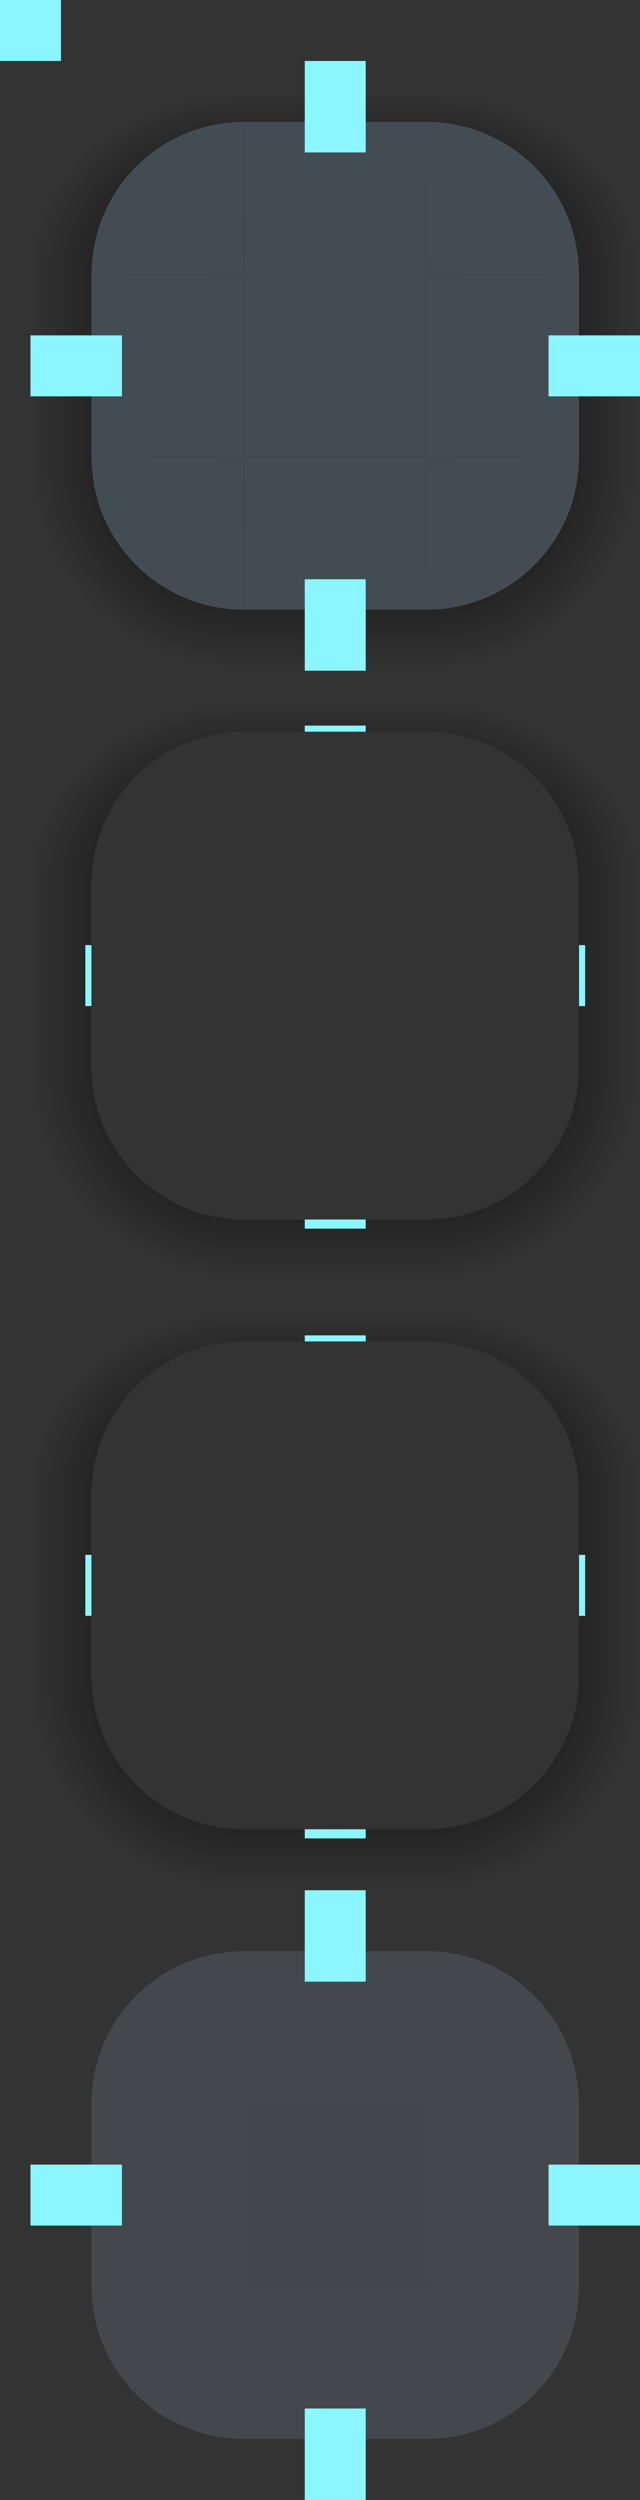<?xml version="1.0" encoding="UTF-8" standalone="no"?>
<svg
   xmlns:osb="http://www.openswatchbook.org/uri/2009/osb"
   xmlns:dc="http://purl.org/dc/elements/1.1/"
   xmlns:cc="http://creativecommons.org/ns#"
   xmlns:rdf="http://www.w3.org/1999/02/22-rdf-syntax-ns#"
   xmlns:svg="http://www.w3.org/2000/svg"
   xmlns="http://www.w3.org/2000/svg"
   xmlns:xlink="http://www.w3.org/1999/xlink"
   xmlns:sodipodi="http://sodipodi.sourceforge.net/DTD/sodipodi-0.dtd"
   xmlns:inkscape="http://www.inkscape.org/namespaces/inkscape"
   id="svg2"
   width="21"
   height="82"
   version="1"
   sodipodi:docname="button.svg"
   inkscape:version="0.92.4 5da689c313, 2019-01-14">
  <rect width="100%" height="100%" fill="#333333" stroke="none"/>
  <sodipodi:namedview
     pagecolor="#ffffff"
     bordercolor="#666666"
     borderopacity="1"
     objecttolerance="10"
     gridtolerance="10"
     guidetolerance="10"
     inkscape:pageopacity="0"
     inkscape:pageshadow="2"
     inkscape:window-width="1920"
     inkscape:window-height="1050"
     id="namedview214"
     showgrid="false"
     inkscape:zoom="18.79694"
     inkscape:cx="36.757286"
     inkscape:cy="92.555483"
     inkscape:window-x="0"
     inkscape:window-y="30"
     inkscape:window-maximized="1"
     inkscape:current-layer="svg2" />
  <defs
     id="defs5">
    <linearGradient
       id="linearGradient1040">
      <stop
         id="stop1036"
         style="stop-color:#790bf8;stop-opacity:1"
         offset="0" />
      <stop
         id="stop1038"
         style="stop-color:#8bf6ff;stop-opacity:0.941"
         offset="1" />
    </linearGradient>
    <linearGradient
       id="linearGradient1027">
      <stop
         offset="0"
         style="stop-color:#790bf8;stop-opacity:1"
         id="stop1023" />
      <stop
         offset="1"
         style="stop-color:#1b77a0;stop-opacity:1"
         id="stop1025" />
    </linearGradient>
    <linearGradient
       id="linearGradient1013">
      <stop
         id="stop1009"
         style="stop-color:#000000;stop-opacity:1"
         offset="0" />
      <stop
         id="stop1011"
         style="stop-color:#000000;stop-opacity:0"
         offset="1" />
    </linearGradient>
    <linearGradient
       id="linearGradient6476"
       osb:paint="solid">
      <stop
         id="stop6478"
         style="stop-color:#ffffff;stop-opacity:1"
         offset="0" />
    </linearGradient>
    <linearGradient
       id="linearGradient6476-4"
       osb:paint="solid">
      <stop
         id="stop6478-8"
         style="stop-color:#ffffff;stop-opacity:1"
         offset="0" />
    </linearGradient>
    <radialGradient
       id="radialGradient1015"
       cx="11.148"
       cy="15.19"
       r="3.5"
       fx="11.148"
       fy="15.19"
       gradientTransform="matrix(-2.3186047e-7,2,-2,-1.3659479e-7,42.381,-10.296)"
       gradientUnits="userSpaceOnUse"
       xlink:href="#linearGradient1013" />
    <radialGradient
       id="radialGradient1017"
       cx="10.698"
       cy="3.941"
       r="3.5"
       fx="10.698"
       fy="3.941"
       gradientTransform="matrix(2,2.8789214e-7,-2.2981165e-7,1.714,-9.396,-0.756)"
       gradientUnits="userSpaceOnUse"
       xlink:href="#linearGradient1013" />
    <radialGradient
       id="radialGradient1019"
       cx="6"
       cy="6"
       r="3.5"
       fx="6"
       fy="6"
       gradientTransform="matrix(0,-1.714,2,0,-6,16.286)"
       gradientUnits="userSpaceOnUse"
       xlink:href="#linearGradient1013" />
    <radialGradient
       id="radialGradient1021"
       cx="3.518"
       cy="20.609"
       r="3.5"
       fx="3.518"
       fy="20.609"
       gradientTransform="matrix(-2,1.1442321e-7,-1.4611664e-7,-2,13.037,53.218)"
       gradientUnits="userSpaceOnUse"
       xlink:href="#linearGradient1013" />
    <linearGradient
       id="linearGradient1029"
       x1="9"
       x2="9"
       y1="12"
       y2="19"
       gradientUnits="userSpaceOnUse"
       xlink:href="#linearGradient1013" />
    <linearGradient
       id="linearGradient1031"
       x1="6"
       x2="-1"
       y1="9"
       y2="9"
       gradientUnits="userSpaceOnUse"
       xlink:href="#linearGradient1013" />
    <linearGradient
       id="linearGradient1033"
       x1="9"
       x2="9"
       y1="6"
       y2="0"
       gradientUnits="userSpaceOnUse"
       xlink:href="#linearGradient1013" />
    <linearGradient
       id="linearGradient1035"
       x1="12"
       x2="19"
       y1="9"
       y2="9"
       gradientUnits="userSpaceOnUse"
       xlink:href="#linearGradient1013" />
    <radialGradient
       id="radialGradient1065"
       cx="5.5"
       cy="34.5"
       r="3.5"
       fx="5.5"
       fy="34.5"
       gradientTransform="matrix(-2,0,0,-2,17,103)"
       gradientUnits="userSpaceOnUse"
       xlink:href="#linearGradient1013" />
    <radialGradient
       id="radialGradient1067"
       cx="12.5"
       cy="34.5"
       r="3.5"
       fx="12.5"
       fy="34.5"
       gradientTransform="matrix(0,2,-2,0,81,9)"
       gradientUnits="userSpaceOnUse"
       xlink:href="#linearGradient1013" />
    <radialGradient
       id="radialGradient1069"
       cx="12.5"
       cy="28"
       r="3.5"
       fx="12.5"
       fy="28"
       gradientTransform="matrix(2,1.1428573e-7,-9.7959196e-8,1.714,-13,-20)"
       gradientUnits="userSpaceOnUse"
       xlink:href="#linearGradient1013" />
    <radialGradient
       id="radialGradient1071"
       cx="5.5"
       cy="28"
       r="3.5"
       fx="5.5"
       fy="28"
       gradientTransform="matrix(-8.5714302e-8,-1.714,2,-1.0000002e-7,-50,37.429)"
       gradientUnits="userSpaceOnUse"
       xlink:href="#linearGradient1013" />
    <linearGradient
       id="linearGradient1079"
       x1="9"
       x2="9"
       y1="34"
       y2="41"
       gradientUnits="userSpaceOnUse"
       xlink:href="#linearGradient1013" />
    <linearGradient
       id="linearGradient1081"
       x1="12"
       x2="19"
       y1="31"
       y2="31"
       gradientUnits="userSpaceOnUse"
       xlink:href="#linearGradient1013" />
    <linearGradient
       id="linearGradient1083"
       x1="6"
       x2="-1"
       y1="32"
       y2="32"
       gradientUnits="userSpaceOnUse"
       xlink:href="#linearGradient1013" />
    <linearGradient
       id="linearGradient1085"
       x1="9"
       x2="9"
       y1="28"
       y2="22"
       gradientUnits="userSpaceOnUse"
       xlink:href="#linearGradient1013" />
    <linearGradient
       id="linearGradient991">
      <stop
         id="stop987"
         style="stop-color:#a22f66;stop-opacity:1"
         offset="0" />
      <stop
         id="stop989"
         style="stop-color:#1b77a0;stop-opacity:1"
         offset="1" />
    </linearGradient>
    <linearGradient
       id="linearGradient1115"
       x1="1"
       x2="17"
       y1="15"
       y2="15"
       gradientTransform="translate(2,67)"
       gradientUnits="userSpaceOnUse"
       xlink:href="#linearGradient1040" />
    <linearGradient
       id="linearGradient1117"
       x1="1"
       x2="17"
       y1="14"
       y2="14"
       gradientTransform="translate(2,67)"
       gradientUnits="userSpaceOnUse"
       xlink:href="#linearGradient1040" />
    <linearGradient
       id="linearGradient1119"
       x1="1"
       x2="17"
       y1="15"
       y2="15"
       gradientTransform="translate(2,67)"
       gradientUnits="userSpaceOnUse"
       xlink:href="#linearGradient1040" />
    <linearGradient
       id="linearGradient1121"
       x1="1"
       x2="17"
       y1="9"
       y2="9"
       gradientTransform="translate(2,67)"
       gradientUnits="userSpaceOnUse"
       xlink:href="#linearGradient1040" />
    <linearGradient
       id="linearGradient1123"
       x1="1"
       x2="17"
       y1="9"
       y2="9"
       gradientTransform="translate(2,67)"
       gradientUnits="userSpaceOnUse"
       xlink:href="#linearGradient1040" />
    <linearGradient
       id="linearGradient1125"
       x1="1"
       x2="17"
       y1="4"
       y2="4"
       gradientTransform="translate(2,67)"
       gradientUnits="userSpaceOnUse"
       xlink:href="#linearGradient1040" />
    <linearGradient
       id="linearGradient1127"
       x1="1"
       x2="17"
       y1="4"
       y2="4"
       gradientTransform="translate(2,67)"
       gradientUnits="userSpaceOnUse"
       xlink:href="#linearGradient1040" />
    <linearGradient
       id="linearGradient1129"
       x1="1"
       x2="17"
       y1="4"
       y2="4"
       gradientTransform="translate(2,67)"
       gradientUnits="userSpaceOnUse"
       xlink:href="#linearGradient1040" />
    <linearGradient
       id="linearGradient1137"
       x1="3"
       x2="19"
       y1="76"
       y2="76"
       gradientTransform="translate(0,-4)"
       gradientUnits="userSpaceOnUse"
       xlink:href="#linearGradient1040" />
    <radialGradient
       id="radialGradient1067-3"
       cx="12.5"
       cy="34.5"
       r="3.5"
       fx="12.5"
       fy="34.5"
       gradientTransform="matrix(0,2,-2,0,81,9)"
       gradientUnits="userSpaceOnUse"
       xlink:href="#linearGradient1013" />
    <radialGradient
       id="radialGradient1065-5"
       cx="5.5"
       cy="34.5"
       r="3.5"
       fx="5.5"
       fy="34.5"
       gradientTransform="matrix(-2,0,0,-2,17,103)"
       gradientUnits="userSpaceOnUse"
       xlink:href="#linearGradient1013" />
    <radialGradient
       id="radialGradient1069-3"
       cx="12.5"
       cy="28"
       r="3.5"
       fx="12.5"
       fy="28"
       gradientTransform="matrix(2,1.1428573e-7,-9.7959196e-8,1.714,-13,-20)"
       gradientUnits="userSpaceOnUse"
       xlink:href="#linearGradient1013" />
    <radialGradient
       id="radialGradient1071-5"
       cx="5.5"
       cy="28"
       r="3.5"
       fx="5.5"
       fy="28"
       gradientTransform="matrix(-8.5714302e-8,-1.714,2,-1.0000002e-7,-50,37.429)"
       gradientUnits="userSpaceOnUse"
       xlink:href="#linearGradient1013" />
    <linearGradient
       id="linearGradient1079-6"
       x1="9"
       x2="9"
       y1="34"
       y2="41"
       gradientUnits="userSpaceOnUse"
       xlink:href="#linearGradient1013" />
    <linearGradient
       id="linearGradient1081-2"
       x1="12"
       x2="19"
       y1="31"
       y2="31"
       gradientUnits="userSpaceOnUse"
       xlink:href="#linearGradient1013" />
    <linearGradient
       id="linearGradient1083-9"
       x1="6"
       x2="-1"
       y1="32"
       y2="32"
       gradientUnits="userSpaceOnUse"
       xlink:href="#linearGradient1013" />
    <linearGradient
       id="linearGradient1085-1"
       x1="9"
       x2="9"
       y1="28"
       y2="22"
       gradientUnits="userSpaceOnUse"
       xlink:href="#linearGradient1013" />
  </defs>
  <g
     id="toolbutton-hover-top"
     transform="translate(-2,-28)">
    <path
       id="rect1034"
       style="opacity:0.001"
       d="M 35,44 H 46 V 55 H 35 Z" />
    <path
       id="toolbutton-hover-top2"
       style="opacity:0.1;fill:#ffffff"
       d="M 35,45 H 46 V 55 H 35 Z" />
  </g>
  <g
     id="toolbutton-hover-left"
     transform="translate(-2,-28)">
    <path
       id="rect1019"
       style="opacity:0.001"
       d="M 24,55 H 35 V 66 H 24 Z" />
    <path
       id="toolbutton-hover-left2"
       style="opacity:0.1;fill:#ffffff"
       d="m 25,55 h 10 v 11 h -10 z" />
  </g>
  <rect
     id="toolbutton-hover-center"
     style="opacity:0.1;fill:#ffffff"
     width="11"
     height="11"
     x="33"
     y="27" />
  <g
     id="toolbutton-hover-right"
     transform="translate(-2,-28)">
    <path
       id="rect1029"
       style="opacity:0.001"
       d="M 46,55 H 57 V 66 H 46 Z" />
    <path
       id="toolbutton-hover-right2"
       style="opacity:0.1;fill:#ffffff"
       d="m 46,55 10,5e-6 v 11 l -10,-3e-6 z" />
  </g>
  <g
     id="toolbutton-hover-bottom"
     transform="translate(-2,-28)">
    <path
       id="rect1025"
       style="opacity:0.001"
       d="M 35,66 H 46 V 77 H 35 Z" />
    <path
       id="toolbutton-hover-bottom2"
       style="opacity:0.1;fill:#ffffff"
       d="M 35,76 H 46 V 66 H 35 Z" />
  </g>
  <g
     id="toolbutton-hover-topleft"
     transform="translate(-2,-28)">
    <path
       id="rect1017"
       style="opacity:0.001"
       d="M 24,44 H 35 V 55 H 24 Z" />
    <path
       id="toolbutton-hover-topleft2"
       style="opacity:0.1;fill:#ffffff"
       transform="translate(1,43)"
       d="M 34,2 C 29.019,2 24.899,5.646 24.137,10.412 24.062,10.953 24.01,11.488 24,12 h 10 z" />
  </g>
  <g
     id="toolbutton-hover-topright"
     transform="translate(-2,-28)">
    <path
       id="rect1032"
       style="opacity:0.001"
       d="M 46,44 H 57 V 55 H 46 Z" />
    <path
       id="toolbutton-hover-topright2"
       style="opacity:0.1;fill:#ffffff"
       transform="translate(1,43)"
       d="M 45,2 V 12 H 55 C 54.99,11.488 54.938,10.953 54.863,10.412 54.101,5.646 49.981,2 45,2 Z" />
  </g>
  <g
     id="toolbutton-hover-bottomleft"
     transform="translate(-2,-28)">
    <path
       id="rect1021"
       style="opacity:0.001"
       d="M 24,66 H 35 V 77 H 24 Z" />
    <path
       id="toolbutton-hover-bottomleft2"
       style="opacity:0.1;fill:#ffffff"
       transform="translate(1,43)"
       d="m 24,23 c 0.01,0.512 0.062,1.047 0.137,1.588 C 24.899,29.354 29.019,33 34,33 V 23 Z" />
  </g>
  <g
     id="toolbutton-hover-bottomright"
     transform="translate(-2,-28)">
    <path
       id="rect1027"
       style="opacity:0.001"
       d="M 46,66 H 57 V 77 H 46 Z" />
    <path
       id="toolbutton-hover-bottomright2"
       style="opacity:0.1;fill:#ffffff"
       transform="translate(1,43)"
       d="m 45,23 v 10 c 4.981,0 9.101,-3.646 9.863,-8.412 C 54.938,24.047 54.99,23.512 55,23 Z" />
  </g>
  <g
     id="toolbutton-pressed-top"
     transform="translate(-2,5)">
    <path
       id="rect1034-3"
       style="opacity:0.001"
       d="M 35,44 H 46 V 55 H 35 Z" />
    <path
       id="toolbutton-pressed-top2"
       style="opacity:0.2;fill:#ffffff"
       d="M 35,45 H 46 V 55 H 35 Z" />
  </g>
  <g
     id="toolbutton-pressed-left"
     transform="translate(-2,5)">
    <path
       id="rect1019-6"
       style="opacity:0.001"
       d="M 24,55 H 35 V 66 H 24 Z" />
    <path
       id="toolbutton-pressed-left2"
       style="opacity:0.2;fill:#ffffff"
       d="m 25,55 h 10 v 11 h -10 z" />
  </g>
  <rect
     id="toolbutton-pressed-center"
     style="opacity:0.2;fill:#ffffff"
     width="11"
     height="11"
     x="33"
     y="60" />
  <g
     id="toolbutton-pressed-right"
     transform="translate(-2,5)">
    <path
       id="rect1029-7"
       style="opacity:0.001"
       d="M 46,55 H 57 V 66 H 46 Z" />
    <path
       id="toolbutton-pressed-right2"
       style="opacity:0.2;fill:#ffffff"
       d="m 46,55 10,5e-6 v 11 l -10,-3e-6 z" />
  </g>
  <g
     id="toolbutton-pressed-bottom"
     transform="translate(-2,5)">
    <path
       id="rect1025-5"
       style="opacity:0.001"
       d="M 35,66 H 46 V 77 H 35 Z" />
    <path
       id="toolbutton-pressed-bottom2"
       style="opacity:0.2;fill:#ffffff"
       d="M 35,76 H 46 V 66 H 35 Z" />
  </g>
  <g
     id="toolbutton-pressed-topleft"
     transform="translate(-2,5)">
    <path
       id="rect1017-3"
       style="opacity:0.001"
       d="M 24,44 H 35 V 55 H 24 Z" />
    <path
       id="toolbutton-pressed-topleft2"
       style="opacity:0.2;fill:#ffffff"
       transform="translate(1,1)"
       d="m 34,44 c -4.981,0 -9.101,3.646 -9.863,8.412 C 24.062,52.953 24.01,53.488 24,54 h 10 z" />
  </g>
  <g
     id="toolbutton-pressed-topright"
     transform="translate(-2,5)">
    <path
       id="rect1032-5"
       style="opacity:0.001"
       d="M 46,44 H 57 V 55 H 46 Z" />
    <path
       id="toolbutton-pressed-topright2"
       style="opacity:0.2;fill:#ffffff"
       transform="translate(1,1)"
       d="M 45,44 V 54 H 55 C 54.99,53.488 54.938,52.953 54.863,52.412 54.101,47.646 49.981,44 45,44 Z" />
  </g>
  <g
     id="toolbutton-pressed-bottomleft"
     transform="translate(-2,5)">
    <path
       id="rect1021-6"
       style="opacity:0.001"
       d="M 24,66 H 35 V 77 H 24 Z" />
    <path
       id="toolbutton-pressed-bottomleft2"
       style="opacity:0.2;fill:#ffffff"
       transform="translate(1,1)"
       d="m 24,65 c 0.01,0.512 0.062,1.047 0.137,1.588 C 24.899,71.354 29.019,75 34,75 V 65 Z" />
  </g>
  <g
     id="toolbutton-pressed-bottomright"
     transform="translate(-2,5)">
    <path
       id="rect1027-2"
       style="opacity:0.001"
       d="M 46,66 H 57 V 77 H 46 Z" />
    <path
       id="toolbutton-pressed-bottomright2"
       style="opacity:0.2;fill:#ffffff"
       transform="translate(1,1)"
       d="m 45,65 v 10 c 4.981,0 9.101,-3.646 9.863,-8.412 C 54.938,66.047 54.99,65.512 55,65 Z" />
  </g>
  <g
     id="normal-top"
     transform="translate(2,3)">
    <rect
       id="rect934"
       style="opacity:1;fill:url(#linearGradient1033)"
       width="6"
       height="7"
       x="6"
       y="-1" />
    <path
       id="rect956"
       style="opacity:1;fill:#444c53"
       d="m 6,1 h 6 V 6 H 6 Z" />
  </g>
  <g
     id="normal-left"
     transform="translate(2,3)">
    <rect
       id="rect944"
       style="opacity:1;fill:url(#linearGradient1031)"
       width="7"
       height="6"
       x="-1"
       y="6" />
    <path
       id="rect966"
       style="opacity:1;fill:#444c53"
       d="M 1,6 H 6 V 12 H 1 Z" />
  </g>
  <rect
     id="normal-center"
     style="opacity:1;fill:#444c53"
     width="6"
     height="6"
     x="8"
     y="9" />
  <g
     id="normal-right"
     transform="translate(2,3)">
    <rect
       id="rect946"
       style="opacity:1;fill:url(#linearGradient1035)"
       width="7"
       height="6"
       x="12"
       y="6" />
    <path
       id="rect970"
       style="opacity:1;fill:#444c53"
       d="m 12,6 5,2.4e-6 V 12 l -5,-2e-6 z" />
  </g>
  <g
     id="normal-bottom"
     transform="translate(2,3)">
    <rect
       id="rect938"
       style="opacity:1;fill:url(#linearGradient1029)"
       width="6"
       height="7"
       x="6"
       y="12" />
    <path
       id="rect974"
       style="opacity:1;fill:#444c53"
       d="m 6,17 h 6 V 12 H 6 Z" />
  </g>
  <rect
     id="normal-hint-top-margin"
     style="opacity:1;fill:#8bf6ff;fill-opacity:1"
     width="2"
     height="3"
     x="10"
     y="2" />
  <rect
     id="normal-hint-right-margin"
     style="opacity:1;fill:#8bf6ff;fill-opacity:1"
     width="2"
     height="3"
     x="-13"
     y="18"
     transform="rotate(-90)" />
  <rect
     id="normal-hint-left-margin"
     style="opacity:1;fill:#8bf6ff;fill-opacity:1"
     width="2"
     height="3"
     x="-13"
     y="1"
     transform="rotate(-90)" />
  <rect
     id="normal-hint-bottom-margin"
     style="opacity:1;fill:#8bf6ff;fill-opacity:1"
     width="2"
     height="3"
     x="10"
     y="19" />
  <g
     id="hover-top"
     transform="translate(2,1)">
    <path
       id="rect1018"
       style="opacity:1;fill:url(#linearGradient1085)"
       d="m 6,21 v 2 h 6 v -2 z" />
    <path
       id="path948"
       style="opacity:0.001"
       d="m 6,23 h 6 v 5 H 6 Z" />
  </g>
  <g
     id="hover-left"
     transform="translate(2,1)">
    <path
       id="rect1026"
       style="opacity:1;fill:url(#linearGradient1083)"
       d="m -1,28 v 6 h 2 v -6 z" />
    <path
       id="path962"
       style="opacity:0.001"
       d="M 1,28 H 6 v 6 H 1 Z" />
  </g>
  <rect
     id="hover-center"
     style="opacity:0.001"
     width="6"
     height="6"
     x="8"
     y="29" />
  <g
     id="hover-right"
     transform="translate(2,1)">
    <path
       id="rect1028"
       style="opacity:1;fill:url(#linearGradient1081)"
       d="m 17,28 v 6 h 2 v -6 z" />
    <path
       id="path971"
       style="opacity:0.001"
       d="m 12,28 5,2e-6 V 34 l -5,-2e-6 z" />
  </g>
  <g
     id="hover-bottom"
     transform="translate(2,1)">
    <path
       id="rect1022"
       style="opacity:1;fill:url(#linearGradient1079)"
       d="m 6,39 v 2 h 6 v -2 z" />
    <path
       id="path986"
       style="opacity:0.001"
       d="m 6,39 h 6 V 34 H 6 Z" />
  </g>
  <rect
     id="hover-hint-top-margin"
     style="opacity:1;fill:#8bf6ff;fill-opacity:1"
     width="2"
     height=".2"
     x="10"
     y="23.8" />
  <rect
     id="hover-hint-left-margin"
     style="opacity:1;fill:#8bf6ff;fill-opacity:1"
     width="2"
     height=".2"
     x="-33"
     y="2.8"
     transform="rotate(-90)" />
  <rect
     id="hover-hint-bottom-margin"
     style="opacity:1;fill:#8bf6ff;fill-opacity:1"
     width="2"
     height=".3"
     x="10"
     y="40" />
  <rect
     id="hover-hint-right-margin"
     style="opacity:1;fill:#8bf6ff;fill-opacity:1"
     width="2"
     height=".2"
     x="-33"
     y="19"
     transform="rotate(-90)" />
  <g
     id="normal-topleft"
     transform="translate(2,3)">
    <rect
       id="rect932"
       style="opacity:1;fill:url(#radialGradient1019)"
       width="7"
       height="7"
       x="-1"
       y="-1" />
    <path
       id="path979"
       style="opacity:1;fill:#444c53"
       d="M 6,1 A 5,5 0 0 0 1.203,4.596 C 1.162,4.761 1.113,4.927 1.086,5.092 a 5,5 0 0 0 -0.006,0.049 C 1.034,5.434 1.005,5.724 1,6 h 5 z" />
  </g>
  <g
     id="normal-topright"
     transform="translate(2,3)">
    <rect
       id="rect936"
       style="opacity:1;fill:url(#radialGradient1017)"
       width="7"
       height="7"
       x="12"
       y="-1" />
    <path
       id="path996"
       style="opacity:1;fill:#444c53"
       d="m 12,1 a 5,5 0 0 1 4.797,3.596 c 0.041,0.166 0.09,0.332 0.117,0.496 a 5,5 0 0 1 0.006,0.049 C 16.966,5.434 16.995,5.724 17,6 h -5 z" />
  </g>
  <g
     id="normal-bottomleft"
     transform="translate(2,3)">
    <rect
       id="rect942"
       style="opacity:1;fill:url(#radialGradient1021)"
       width="7"
       height="7"
       x="-1"
       y="12" />
    <path
       id="path1002"
       style="opacity:1;fill:#444c53"
       d="M 6,17 A 5,5 0 0 1 1.203,13.404 C 1.162,13.239 1.113,13.073 1.086,12.908 a 5,5 0 0 1 -0.006,-0.049 C 1.034,12.566 1.005,12.276 1,12 h 5 z" />
  </g>
  <g
     id="normal-bottomright"
     transform="translate(2,3)">
    <rect
       id="rect940"
       style="opacity:1;fill:url(#radialGradient1015)"
       width="7"
       height="7"
       x="12"
       y="12" />
    <path
       id="path1008"
       style="opacity:1;fill:#444c53"
       d="m 12,17 a 5,5 0 0 0 4.797,-3.596 c 0.041,-0.166 0.09,-0.332 0.117,-0.496 a 5,5 0 0 0 0.006,-0.049 C 16.966,12.566 16.995,12.276 17,12 h -5 z" />
  </g>
  <g
     id="hover-topleft"
     transform="translate(2,1)">
    <path
       id="rect1014"
       style="opacity:1;fill:url(#radialGradient1071)"
       d="m -1,21 v 7 h 2 c 0.005,-0.276 0.034,-0.566 0.08,-0.859 a 5,5 0 0 1 0.006,-0.049 c 0.027,-0.164 0.076,-0.33 0.117,-0.496 A 5,5 0 0 1 6,23 v -2 z" />
  </g>
  <g
     id="hover-topright"
     transform="translate(2,1)">
    <path
       id="rect1016"
       style="opacity:1;fill:url(#radialGradient1069)"
       d="m 12,21 v 2 a 5,5 0 0 1 4.797,3.596 c 0.041,0.166 0.09,0.332 0.117,0.496 a 5,5 0 0 1 0.006,0.049 C 16.966,27.434 16.995,27.724 17,28 h 2 v -7 z" />
  </g>
  <g
     id="hover-bottomleft"
     transform="translate(2,1)">
    <path
       id="rect1024"
       style="opacity:1;fill:url(#radialGradient1065)"
       d="m -1,34 v 7 H 6 V 39 A 5,5 0 0 1 1.203,35.404 C 1.162,35.239 1.113,35.073 1.086,34.908 a 5,5 0 0 1 -0.006,-0.049 C 1.034,34.566 1.005,34.276 1,34 Z" />
  </g>
  <g
     id="hover-bottomright"
     transform="translate(2,1)">
    <path
       id="rect1020"
       style="opacity:1;fill:url(#radialGradient1067)"
       d="m 17,34 c -0.005,0.276 -0.034,0.566 -0.08,0.859 a 5,5 0 0 1 -0.006,0.049 c -0.027,0.164 -0.076,0.33 -0.117,0.496 A 5,5 0 0 1 12,39 v 2 h 7 v -7 z" />
  </g>
  <rect
     id="hint-stretch-borders"
     style="opacity:1;fill:#8bf6ff;fill-opacity:1"
     width="2"
     height="2"
     x="0"
     y="0"
     ry="0" />
  <rect
     id="toolbutton-pressed-hint-left-margin"
     style="opacity:1;fill:#5c6670;fill-opacity:0.408"
     width="1"
     height="8"
     x="-66"
     y="22"
     transform="rotate(-90)" />
  <rect
     id="toolbutton-pressed-hint-top-margin"
     style="opacity:1;fill:#80878f;fill-opacity:0.525"
     width="1"
     height="8"
     x="38"
     y="49" />
  <rect
     id="toolbutton-pressed-hint-right-margin"
     style="opacity:1;fill:#80878f;fill-opacity:0.525"
     width="1"
     height="8"
     x="-66"
     y="47"
     transform="rotate(-90)" />
  <rect
     id="toolbutton-pressed-hint-bottom-margin"
     style="opacity:1;fill:#80878f;fill-opacity:0.525"
     width="1"
     height="8"
     x="38"
     y="74" />
  <rect
     id="toolbutton-hover-hint-left-margin"
     style="opacity:1;fill:#80878f;fill-opacity:0.525"
     width="1"
     height="8"
     x="-33"
     y="22"
     transform="rotate(-90)" />
  <rect
     id="toolbutton-hover-hint-top-margin"
     style="opacity:1;fill:#8a9198;fill-opacity:0.573"
     width="1"
     height="8"
     x="38"
     y="16" />
  <rect
     id="toolbutton-hover-hint-right-margin"
     style="opacity:1;fill:#8a9198;fill-opacity:0.573"
     width="1"
     height="8"
     x="-33"
     y="47"
     transform="rotate(-90)" />
  <rect
     id="toolbutton-hover-hint-bottom-margin"
     style="opacity:1;fill:#9399a0;fill-opacity:0.62"
     width="1"
     height="8"
     x="38"
     y="41" />
  <g
     id="pressed-top"
     style="opacity:0.8"
     transform="translate(0,-4)">
    <path
       id="path1162"
       style="opacity:0.001"
       d="m 8,66 h 6 v 7 H 8 Z" />
    <path
       id="path1043"
       style="opacity:0.8;fill:#5c6670;fill-opacity:0.639"
       d="m 8,68 h 6 v 5 H 8 Z" />
  </g>
  <g
     id="pressed-left"
     style="opacity:0.8"
     transform="translate(0,-4)">
    <path
       id="path1158"
       style="opacity:0.001"
       d="m 1,73 h 7 v 6 H 1 Z" />
    <path
       id="path1049"
       style="opacity:0.8;fill:#5c6670;fill-opacity:0.639"
       d="M 3,73 H 8 v 6 H 3 Z" />
  </g>
  <rect
     id="pressed-center"
     style="opacity:0.62;fill:#5c6670;fill-opacity:0.639"
     width="6"
     height="6"
     x="8"
     y="69" />
  <g
     id="pressed-right"
     style="opacity:0.8"
     transform="translate(0,-4)">
    <path
       id="path1160"
       style="opacity:0.001"
       d="m 14,73 h 7 v 6 h -7 z" />
    <path
       id="path1057"
       style="opacity:0.8;fill:#5c6670;fill-opacity:0.639"
       d="m 14,73 5,2e-6 V 79 l -5,-2e-6 z" />
  </g>
  <g
     id="pressed-bottom"
     style="opacity:0.8"
     transform="translate(0,-4)">
    <path
       id="path1164"
       style="opacity:0.001"
       d="m 8,79 h 6 v 7 H 8 Z" />
    <path
       id="path1063"
       style="opacity:0.8;fill:#5c6670;fill-opacity:0.639"
       d="m 8,84 h 6 V 79 H 8 Z" />
  </g>
  <g
     id="pressed-topleft"
     style="opacity:0.8"
     transform="translate(0,-4)">
    <path
       id="rect1147"
       style="opacity:0.001"
       d="m 1,66 h 7 v 7 H 1 Z" />
  </g>
  <g
     id="pressed-topright"
     style="opacity:0.8"
     transform="translate(0,-4)">
    <path
       id="path1154"
       style="opacity:0.001"
       d="m 14,66 h 7 v 7 h -7 z" />
    <path
       id="path1075"
       style="opacity:0.8;fill:#5c6670;fill-opacity:0.639"
       d="m 14,68 a 5,5 0 0 1 4.797,3.596 c 0.041,0.166 0.09,0.332 0.117,0.496 a 5,5 0 0 1 0.006,0.049 C 18.966,72.434 18.995,72.724 19,73 h -5 z" />
  </g>
  <g
     id="pressed-bottomleft"
     style="opacity:0.8"
     transform="translate(0,-4)">
    <path
       id="path1156"
       style="opacity:0.001"
       d="m 1,79 h 7 v 7 H 1 Z" />
    <path
       id="path1081"
       style="opacity:0.8;fill:#5c6670;fill-opacity:0.639"
       d="M 8,84 A 5,5 0 0 1 3.203,80.404 C 3.162,80.239 3.113,80.073 3.086,79.908 a 5,5 0 0 1 -0.006,-0.049 C 3.034,79.566 3.005,79.276 3,79 h 5 z" />
  </g>
  <g
     id="pressed-bottomright"
     style="opacity:0.8"
     transform="translate(0,-4)">
    <path
       id="path1152"
       style="opacity:0.001"
       d="m 14,79 h 7 v 7 h -7 z" />
    <path
       id="path1087"
       style="opacity:0.8;fill:#5c6670;fill-opacity:0.639"
       d="m 14,84 a 5,5 0 0 0 4.797,-3.596 c 0.041,-0.166 0.09,-0.332 0.117,-0.496 a 5,5 0 0 0 0.006,-0.049 C 18.966,79.566 18.995,79.276 19,79 h -5 z" />
  </g>
  <rect
     id="pressed-hint-top-margin"
     style="opacity:1;fill:#8bf6ff;fill-opacity:1"
     width="2"
     height="3"
     x="10"
     y="62" />
  <rect
     id="pressed-hint-right-margin"
     style="opacity:1;fill:#8bf6ff;fill-opacity:1"
     width="2"
     height="3"
     x="-73"
     y="18"
     transform="rotate(-90)" />
  <rect
     id="pressed-hint-left-margin"
     style="opacity:1;fill:#8bf6ff;fill-opacity:1"
     width="2"
     height="3"
     x="-73"
     y="1"
     transform="rotate(-90)" />
  <rect
     id="pressed-hint-bottom-margin"
     style="opacity:1;fill:#8bf6ff;fill-opacity:1"
     width="2"
     height="3"
     x="10"
     y="79" />
  <g
     id="focus-top"
     transform="translate(2,21)">
    <path
       id="rect1018-2"
       style="opacity:1;fill:url(#linearGradient1085-1)"
       d="m 6,21 v 2 h 6 v -2 z" />
    <path
       id="path948-7"
       style="opacity:0.001"
       d="m 6,23 h 6 v 5 H 6 Z" />
  </g>
  <g
     id="focus-left"
     transform="translate(2,21)">
    <path
       id="rect1026-0"
       style="opacity:1;fill:url(#linearGradient1083-9)"
       d="m -1,28 v 6 h 2 v -6 z" />
    <path
       id="path962-9"
       style="opacity:0.001"
       d="M 1,28 H 6 v 6 H 1 Z" />
  </g>
  <rect
     id="focus-center"
     style="opacity:0.001"
     width="6"
     height="6"
     x="8"
     y="49" />
  <g
     id="focus-right"
     transform="translate(2,21)">
    <path
       id="rect1028-3"
       style="opacity:1;fill:url(#linearGradient1081-2)"
       d="m 17,28 v 6 h 2 v -6 z" />
    <path
       id="path971-6"
       style="opacity:0.001"
       d="m 12,28 5,2e-6 V 34 l -5,-2e-6 z" />
  </g>
  <g
     id="focus-bottom"
     transform="translate(2,21)">
    <path
       id="rect1022-0"
       style="opacity:1;fill:url(#linearGradient1079-6)"
       d="m 6,39 v 2 h 6 v -2 z" />
    <path
       id="path986-6"
       style="opacity:0.001"
       d="m 6,39 h 6 V 34 H 6 Z" />
  </g>
  <rect
     id="focus-hint-top-margin"
     style="opacity:1;fill:#8bf6ff;fill-opacity:1"
     width="2"
     height=".2"
     x="10"
     y="43.8" />
  <rect
     id="focus-hint-left-margin"
     style="opacity:1;fill:#8bf6ff;fill-opacity:1"
     width="2"
     height=".2"
     x="-53"
     y="2.8"
     transform="rotate(-90)" />
  <rect
     id="focus-hint-bottom-margin"
     style="opacity:1;fill:#8bf6ff;fill-opacity:1"
     width="2"
     height=".3"
     x="10"
     y="60" />
  <rect
     id="focus-hint-right-margin"
     style="opacity:1;fill:#8bf6ff;fill-opacity:1"
     width="2"
     height=".2"
     x="-53"
     y="19"
     transform="rotate(-90)" />
  <g
     id="focus-topleft"
     transform="translate(2,21)">
    <path
       id="rect1014-2"
       style="opacity:1;fill:url(#radialGradient1071-5)"
       d="m -1,21 v 7 h 2 c 0.005,-0.276 0.034,-0.566 0.08,-0.859 a 5,5 0 0 1 0.006,-0.049 c 0.027,-0.164 0.076,-0.33 0.117,-0.496 A 5,5 0 0 1 6,23 v -2 z" />
  </g>
  <g
     id="focus-topright"
     transform="translate(2,21)">
    <path
       id="rect1016-6"
       style="opacity:1;fill:url(#radialGradient1069-3)"
       d="m 12,21 v 2 a 5,5 0 0 1 4.797,3.596 c 0.041,0.166 0.09,0.332 0.117,0.496 a 5,5 0 0 1 0.006,0.049 C 16.966,27.434 16.995,27.724 17,28 h 2 v -7 z" />
  </g>
  <g
     id="focus-bottomleft"
     transform="translate(2,21)">
    <path
       id="rect1024-1"
       style="opacity:1;fill:url(#radialGradient1065-5)"
       d="m -1,34 v 7 H 6 V 39 A 5,5 0 0 1 1.203,35.404 C 1.162,35.239 1.113,35.073 1.086,34.908 a 5,5 0 0 1 -0.006,-0.049 C 1.034,34.566 1.005,34.276 1,34 Z" />
  </g>
  <g
     id="focus-bottomright"
     transform="translate(2,21)">
    <path
       id="rect1020-8"
       style="opacity:1;fill:url(#radialGradient1067-3)"
       d="m 17,34 c -0.005,0.276 -0.034,0.566 -0.08,0.859 a 5,5 0 0 1 -0.006,0.049 c -0.027,0.164 -0.076,0.33 -0.117,0.496 A 5,5 0 0 1 12,39 v 2 h 7 v -7 z" />
  </g>
  <g
     id="pressed-topright-3"
     style="opacity:0.8"
     transform="rotate(-90,9,74)">
    <path
       inkscape:connector-curvature="0"
       id="path1154-6"
       style="opacity:0.001"
       d="m 14,66 h 7 v 7 h -7 z" />
    <path
       inkscape:connector-curvature="0"
       id="path1075-7"
       style="opacity:0.8;fill:#5c6670;fill-opacity:0.639"
       d="m 14,68 a 5,5 0 0 1 4.797,3.596 c 0.041,0.166 0.09,0.332 0.117,0.496 a 5,5 0 0 1 0.006,0.049 C 18.966,72.434 18.995,72.724 19,73 h -5 z" />
  </g>
</svg>
